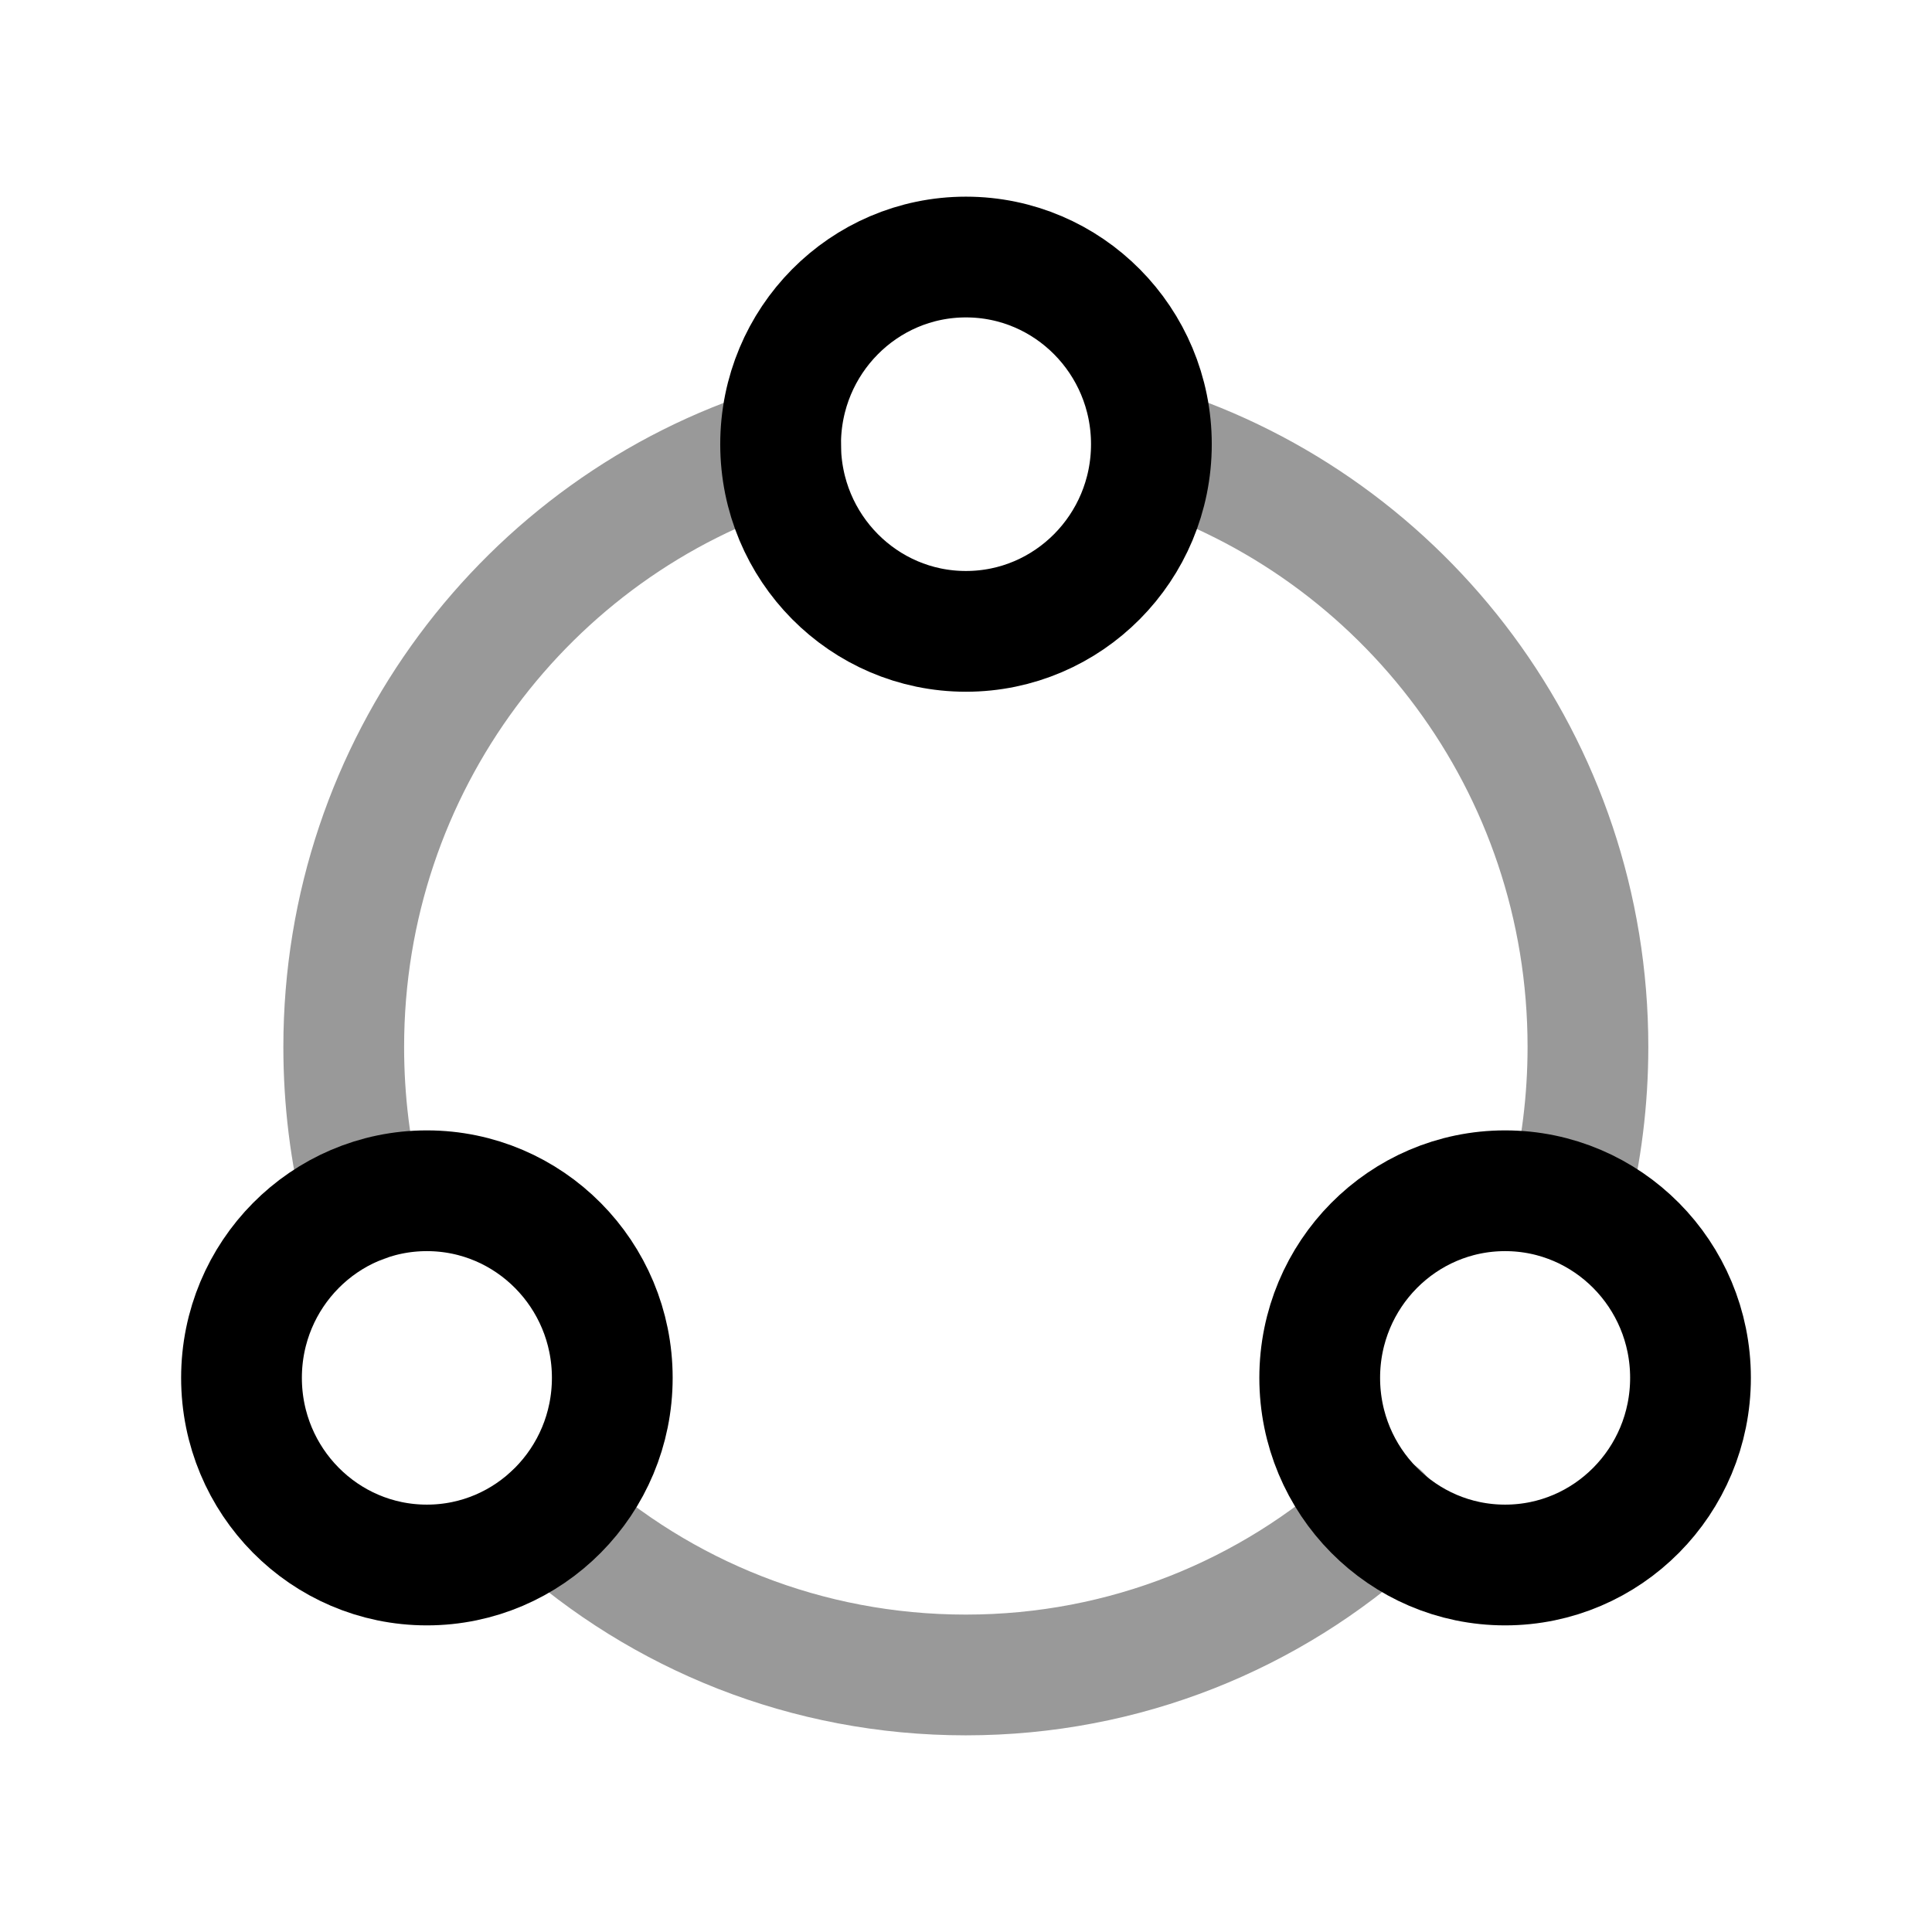 <svg width="24" height="24" viewBox="0 0 24 24" fill="none" xmlns="http://www.w3.org/2000/svg">
<path fill-rule="evenodd" clip-rule="evenodd" d="M9.697 5.518C9.697 4.234 10.728 3.193 11.999 3.193C13.271 3.193 14.303 4.234 14.303 5.518C14.303 6.802 13.271 7.843 11.999 7.843C10.728 7.843 9.697 6.802 9.697 5.518Z" stroke="black" stroke-width="1.5" stroke-linecap="round" stroke-linejoin="round"/>
<path fill-rule="evenodd" clip-rule="evenodd" d="M16.394 17.116C16.394 15.833 17.425 14.792 18.697 14.792C19.969 14.792 21 15.833 21 17.116C21 18.4 19.969 19.441 18.697 19.441C17.425 19.441 16.394 18.4 16.394 17.116Z" stroke="black" stroke-width="1.5" stroke-linecap="round" stroke-linejoin="round"/>
<path fill-rule="evenodd" clip-rule="evenodd" d="M3 17.116C3 15.833 4.031 14.792 5.303 14.792C6.575 14.792 7.606 15.833 7.606 17.116C7.606 18.4 6.575 19.441 5.303 19.441C4.031 19.441 3 18.4 3 17.116Z" stroke="black" stroke-width="1.5" stroke-linecap="round" stroke-linejoin="round"/>
<path opacity="0.4" d="M4.506 14.939C4.351 14.315 4.27 13.674 4.27 13.005C4.27 9.503 6.558 6.541 9.7 5.551" stroke="black" stroke-width="1.5" stroke-linecap="round" stroke-linejoin="round"/>
<path opacity="0.4" d="M6.855 18.834C8.218 20.063 10.018 20.807 11.998 20.807C13.978 20.807 15.784 20.056 17.146 18.818" stroke="black" stroke-width="1.5" stroke-linecap="round" stroke-linejoin="round"/>
<path opacity="0.4" d="M14.305 5.551C17.446 6.55 19.726 9.503 19.726 13.005C19.726 13.664 19.644 14.315 19.489 14.93" stroke="black" stroke-width="1.5" stroke-linecap="round" stroke-linejoin="round"/>
</svg>